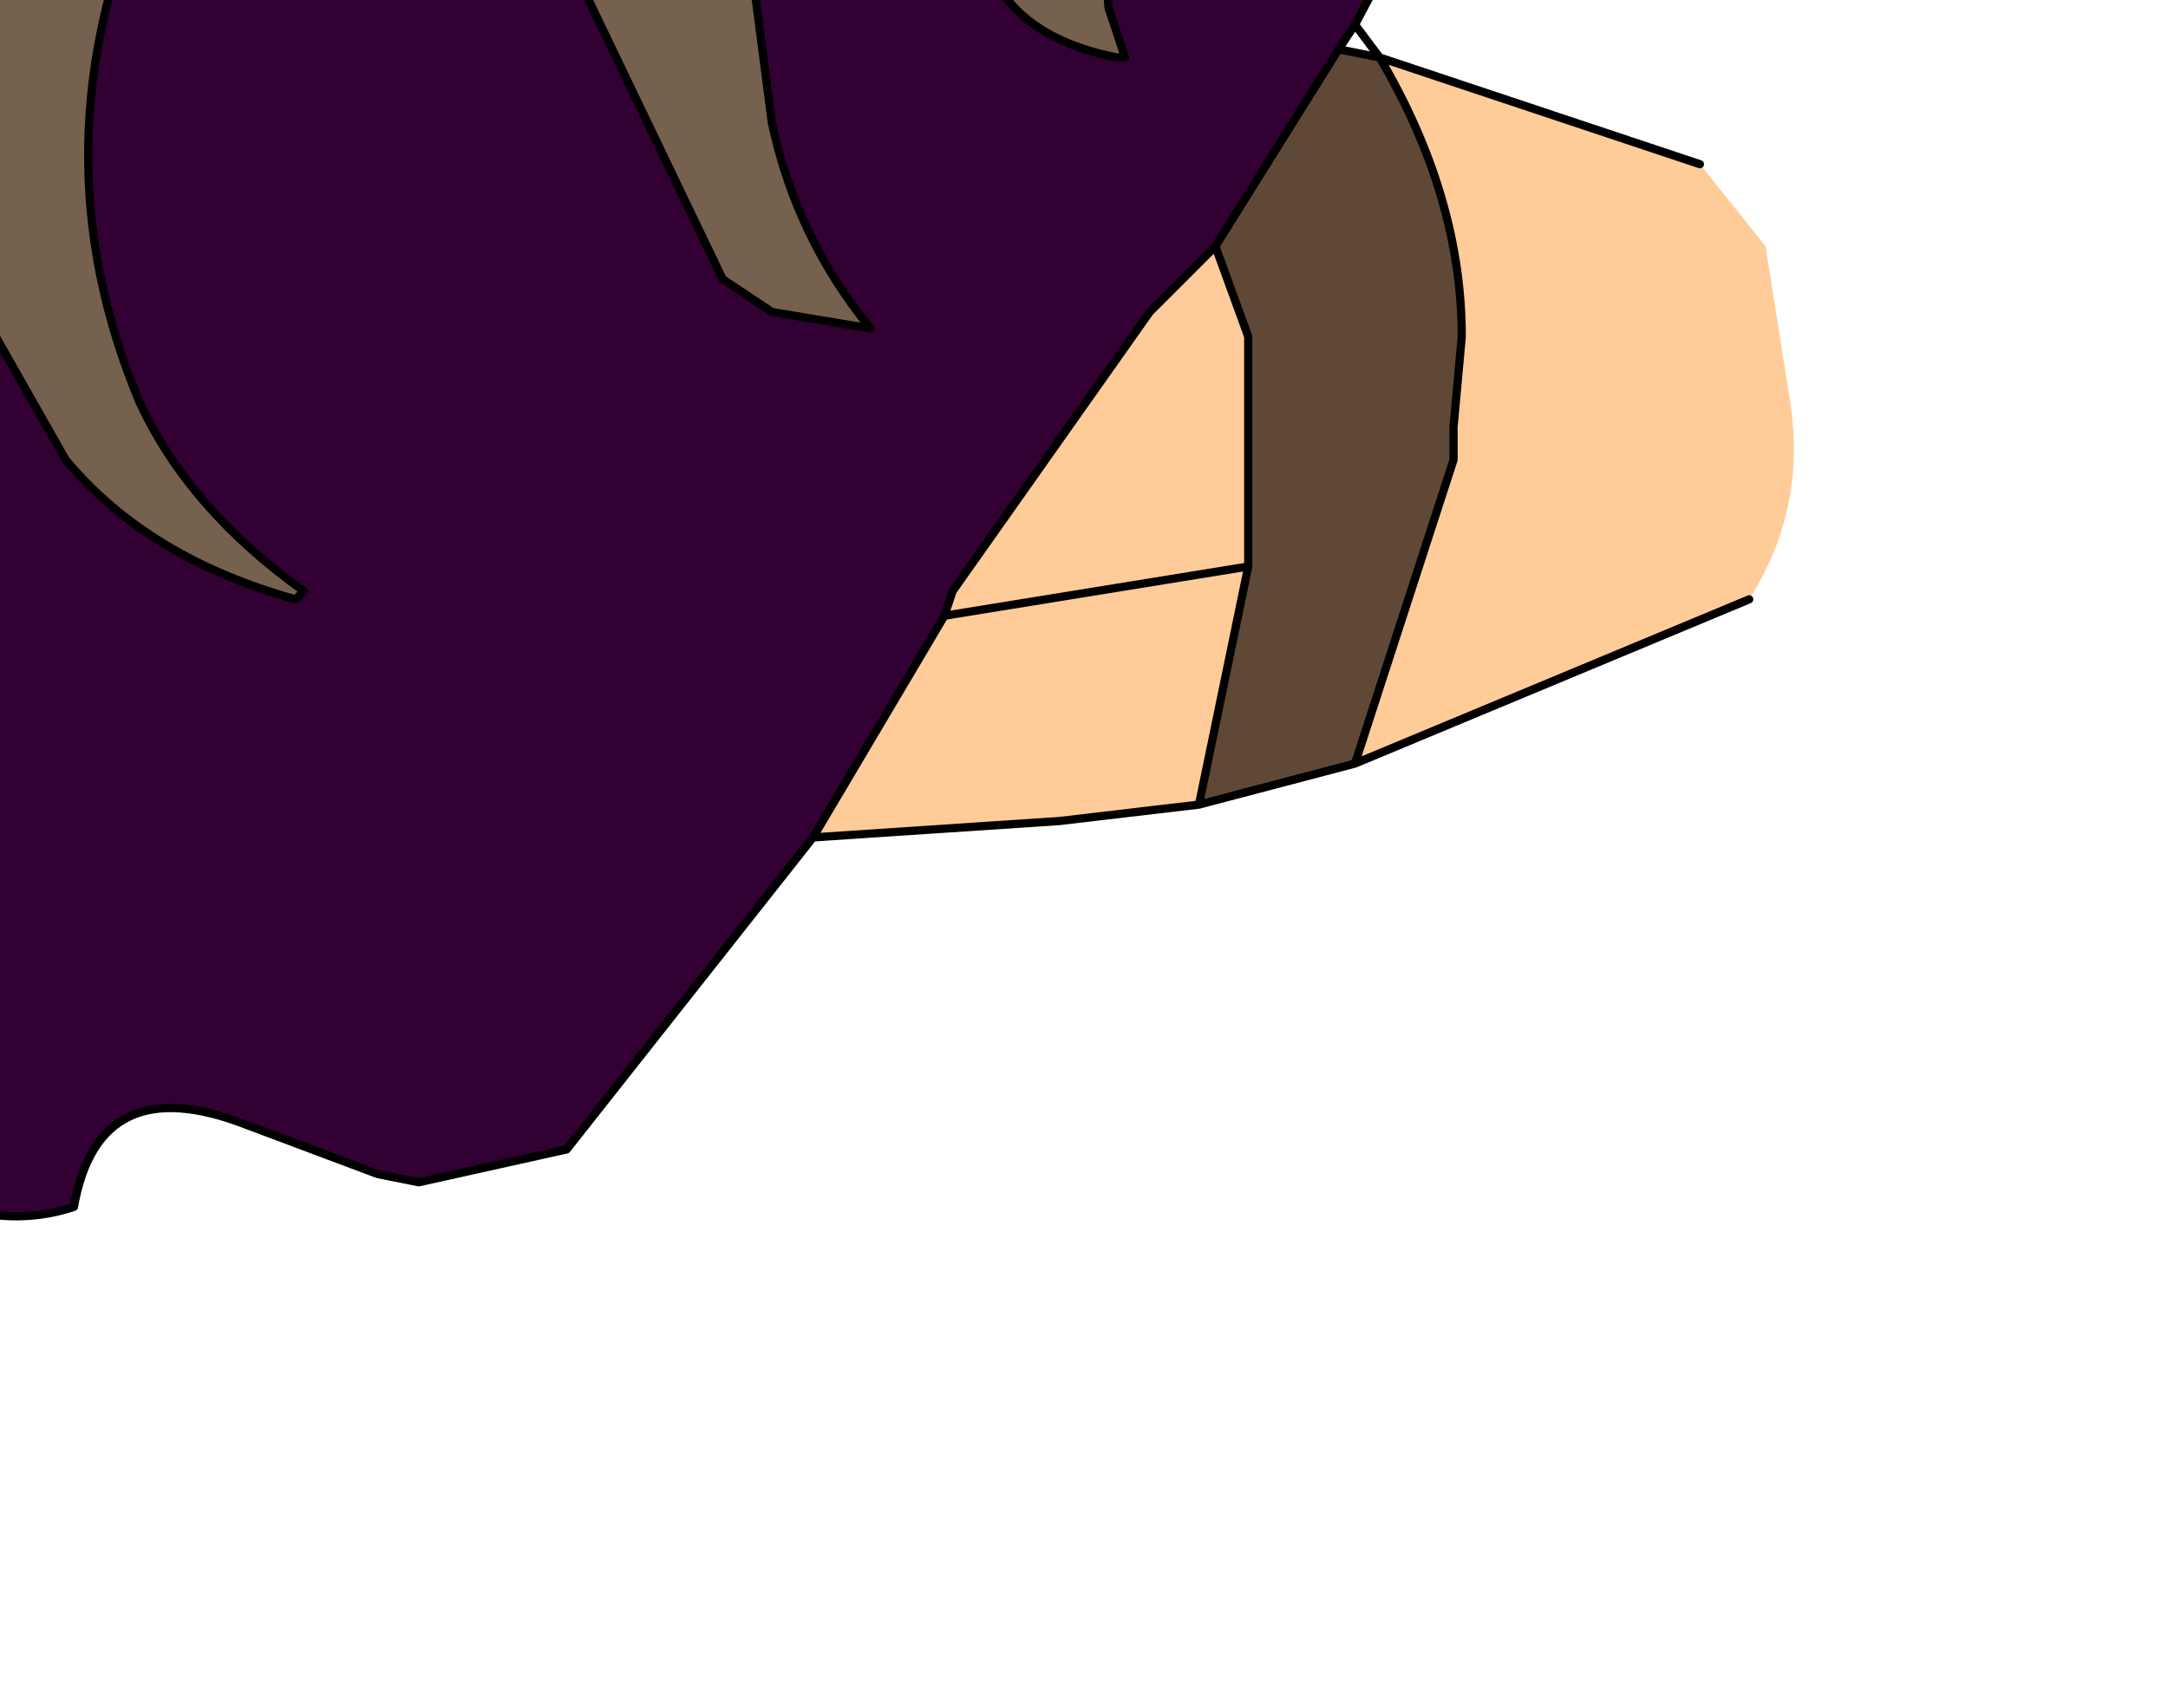 <?xml version="1.0" encoding="UTF-8" standalone="no"?>
<svg xmlns:xlink="http://www.w3.org/1999/xlink" height="10.4px" width="13.2px" xmlns="http://www.w3.org/2000/svg">
  <g transform="matrix(1.0, 0.0, 0.0, 1.0, 0.0, 0.0)">
    <path d="M8.4 0.35 L10.35 1.0 10.75 1.5 10.9 2.45 Q11.0 3.1 10.65 3.65 L8.85 4.4 8.25 4.65 8.85 2.8 8.85 2.6 8.9 2.05 Q8.9 1.2 8.4 0.35 M7.3 4.9 L6.45 5.0 4.95 5.1 5.75 3.75 5.8 3.6 7.0 1.9 7.4 1.5 7.6 2.05 7.6 3.45 7.3 4.9 M5.75 3.75 L7.6 3.45 5.75 3.75" fill="#ffcc99" fill-rule="evenodd" stroke="none"/>
    <path d="M-1.65 -1.05 L-1.65 -1.1 -1.05 -1.6 Q0.7 -2.45 2.7 -2.25 L4.75 -2.4 8.6 -2.6 Q7.75 -2.4 7.2 -1.75 L6.8 -1.35 6.7 -0.5 6.75 0.05 6.85 0.35 6.8 0.35 Q6.3 0.25 6.1 -0.05 L6.1 -0.1 5.6 -1.4 4.65 -1.35 4.55 -0.4 4.7 0.75 Q4.85 1.45 5.3 2.0 L4.7 1.9 4.4 1.7 3.2 -0.8 0.9 -0.7 Q0.2 0.9 0.85 2.45 1.15 3.1 1.85 3.6 L1.8 3.65 Q0.9 3.4 0.4 2.8 L-0.65 0.95 -0.8 0.5 -0.85 0.2 -1.0 -0.8 -1.2 -1.05 -1.65 -1.05" fill="#75614e" fill-rule="evenodd" stroke="none"/>
    <path d="M-1.65 -1.05 L-1.2 -1.05 -1.0 -0.8 -0.85 0.2 -0.8 0.5 -0.65 0.95 0.4 2.8 Q0.9 3.4 1.8 3.65 L1.85 3.6 Q1.15 3.1 0.85 2.45 0.2 0.9 0.9 -0.7 L3.2 -0.8 4.4 1.7 4.7 1.9 5.3 2.0 Q4.85 1.45 4.7 0.75 L4.55 -0.4 4.65 -1.35 5.6 -1.4 6.1 -0.1 6.1 -0.05 Q6.3 0.25 6.8 0.35 L6.85 0.35 6.75 0.05 6.7 -0.5 6.8 -1.35 7.2 -1.75 Q7.75 -2.4 8.6 -2.6 L9.8 -3.0 9.1 -1.45 8.25 0.15 8.15 0.3 7.4 1.5 7.0 1.9 5.8 3.6 5.75 3.75 4.95 5.1 3.45 7.0 2.55 7.2 2.3 7.15 1.5 6.85 Q0.6 6.5 0.45 7.35 -0.15 7.55 -0.85 7.05 L-1.1 6.4 Q-0.6 5.65 -0.95 4.8 L-1.8 2.95 Q-2.7 1.1 -2.0 -0.6 L-1.65 -1.05" fill="#330033" fill-rule="evenodd" stroke="none"/>
    <path d="M8.25 4.65 L7.3 4.9 7.6 3.45 7.6 2.05 7.4 1.5 8.15 0.3 8.4 0.35 Q8.9 1.2 8.9 2.05 L8.85 2.6 8.85 2.8 8.25 4.65" fill="#5f4936" fill-rule="evenodd" stroke="none"/>
    <path d="M8.6 -2.6 L4.75 -2.4 2.7 -2.25 Q0.7 -2.45 -1.05 -1.6 L-1.65 -1.1 -1.65 -1.05 -1.2 -1.05 -1.0 -0.8 -0.85 0.2 -0.8 0.5 -0.65 0.95 0.4 2.8 Q0.9 3.4 1.8 3.65 L1.85 3.6 Q1.15 3.1 0.85 2.45 0.2 0.9 0.9 -0.7 L3.2 -0.8 4.4 1.7 4.7 1.9 5.3 2.0 Q4.85 1.45 4.7 0.75 L4.55 -0.4 4.65 -1.35 5.6 -1.4 6.1 -0.1 6.1 -0.05 Q6.3 0.25 6.8 0.35 L6.85 0.35 6.75 0.05 6.7 -0.5 6.8 -1.35 7.2 -1.75 Q7.75 -2.4 8.6 -2.6 L9.8 -3.0 9.1 -1.45 8.25 0.15 8.4 0.35 10.35 1.0 M10.65 3.65 L8.85 4.4 8.25 4.65 7.3 4.9 6.45 5.0 4.95 5.1 3.45 7.0 2.55 7.2 2.3 7.15 1.5 6.85 Q0.6 6.5 0.45 7.35 -0.15 7.55 -0.85 7.05 L-1.1 6.4 Q-0.6 5.65 -0.95 4.8 L-1.8 2.95 Q-2.7 1.1 -2.0 -0.6 L-1.65 -1.05 M8.15 0.3 L8.25 0.15 M8.4 0.35 Q8.9 1.2 8.9 2.05 L8.85 2.6 8.85 2.8 8.25 4.65 M8.15 0.3 L8.4 0.35 M4.95 5.1 L5.75 3.75 5.8 3.6 7.0 1.9 7.4 1.5 8.15 0.3 M7.4 1.5 L7.6 2.05 7.6 3.45 7.3 4.9 M7.6 3.45 L5.75 3.75" fill="none" stroke="#000000" stroke-linecap="round" stroke-linejoin="round" stroke-width="0.05"/>
  </g>
</svg>
